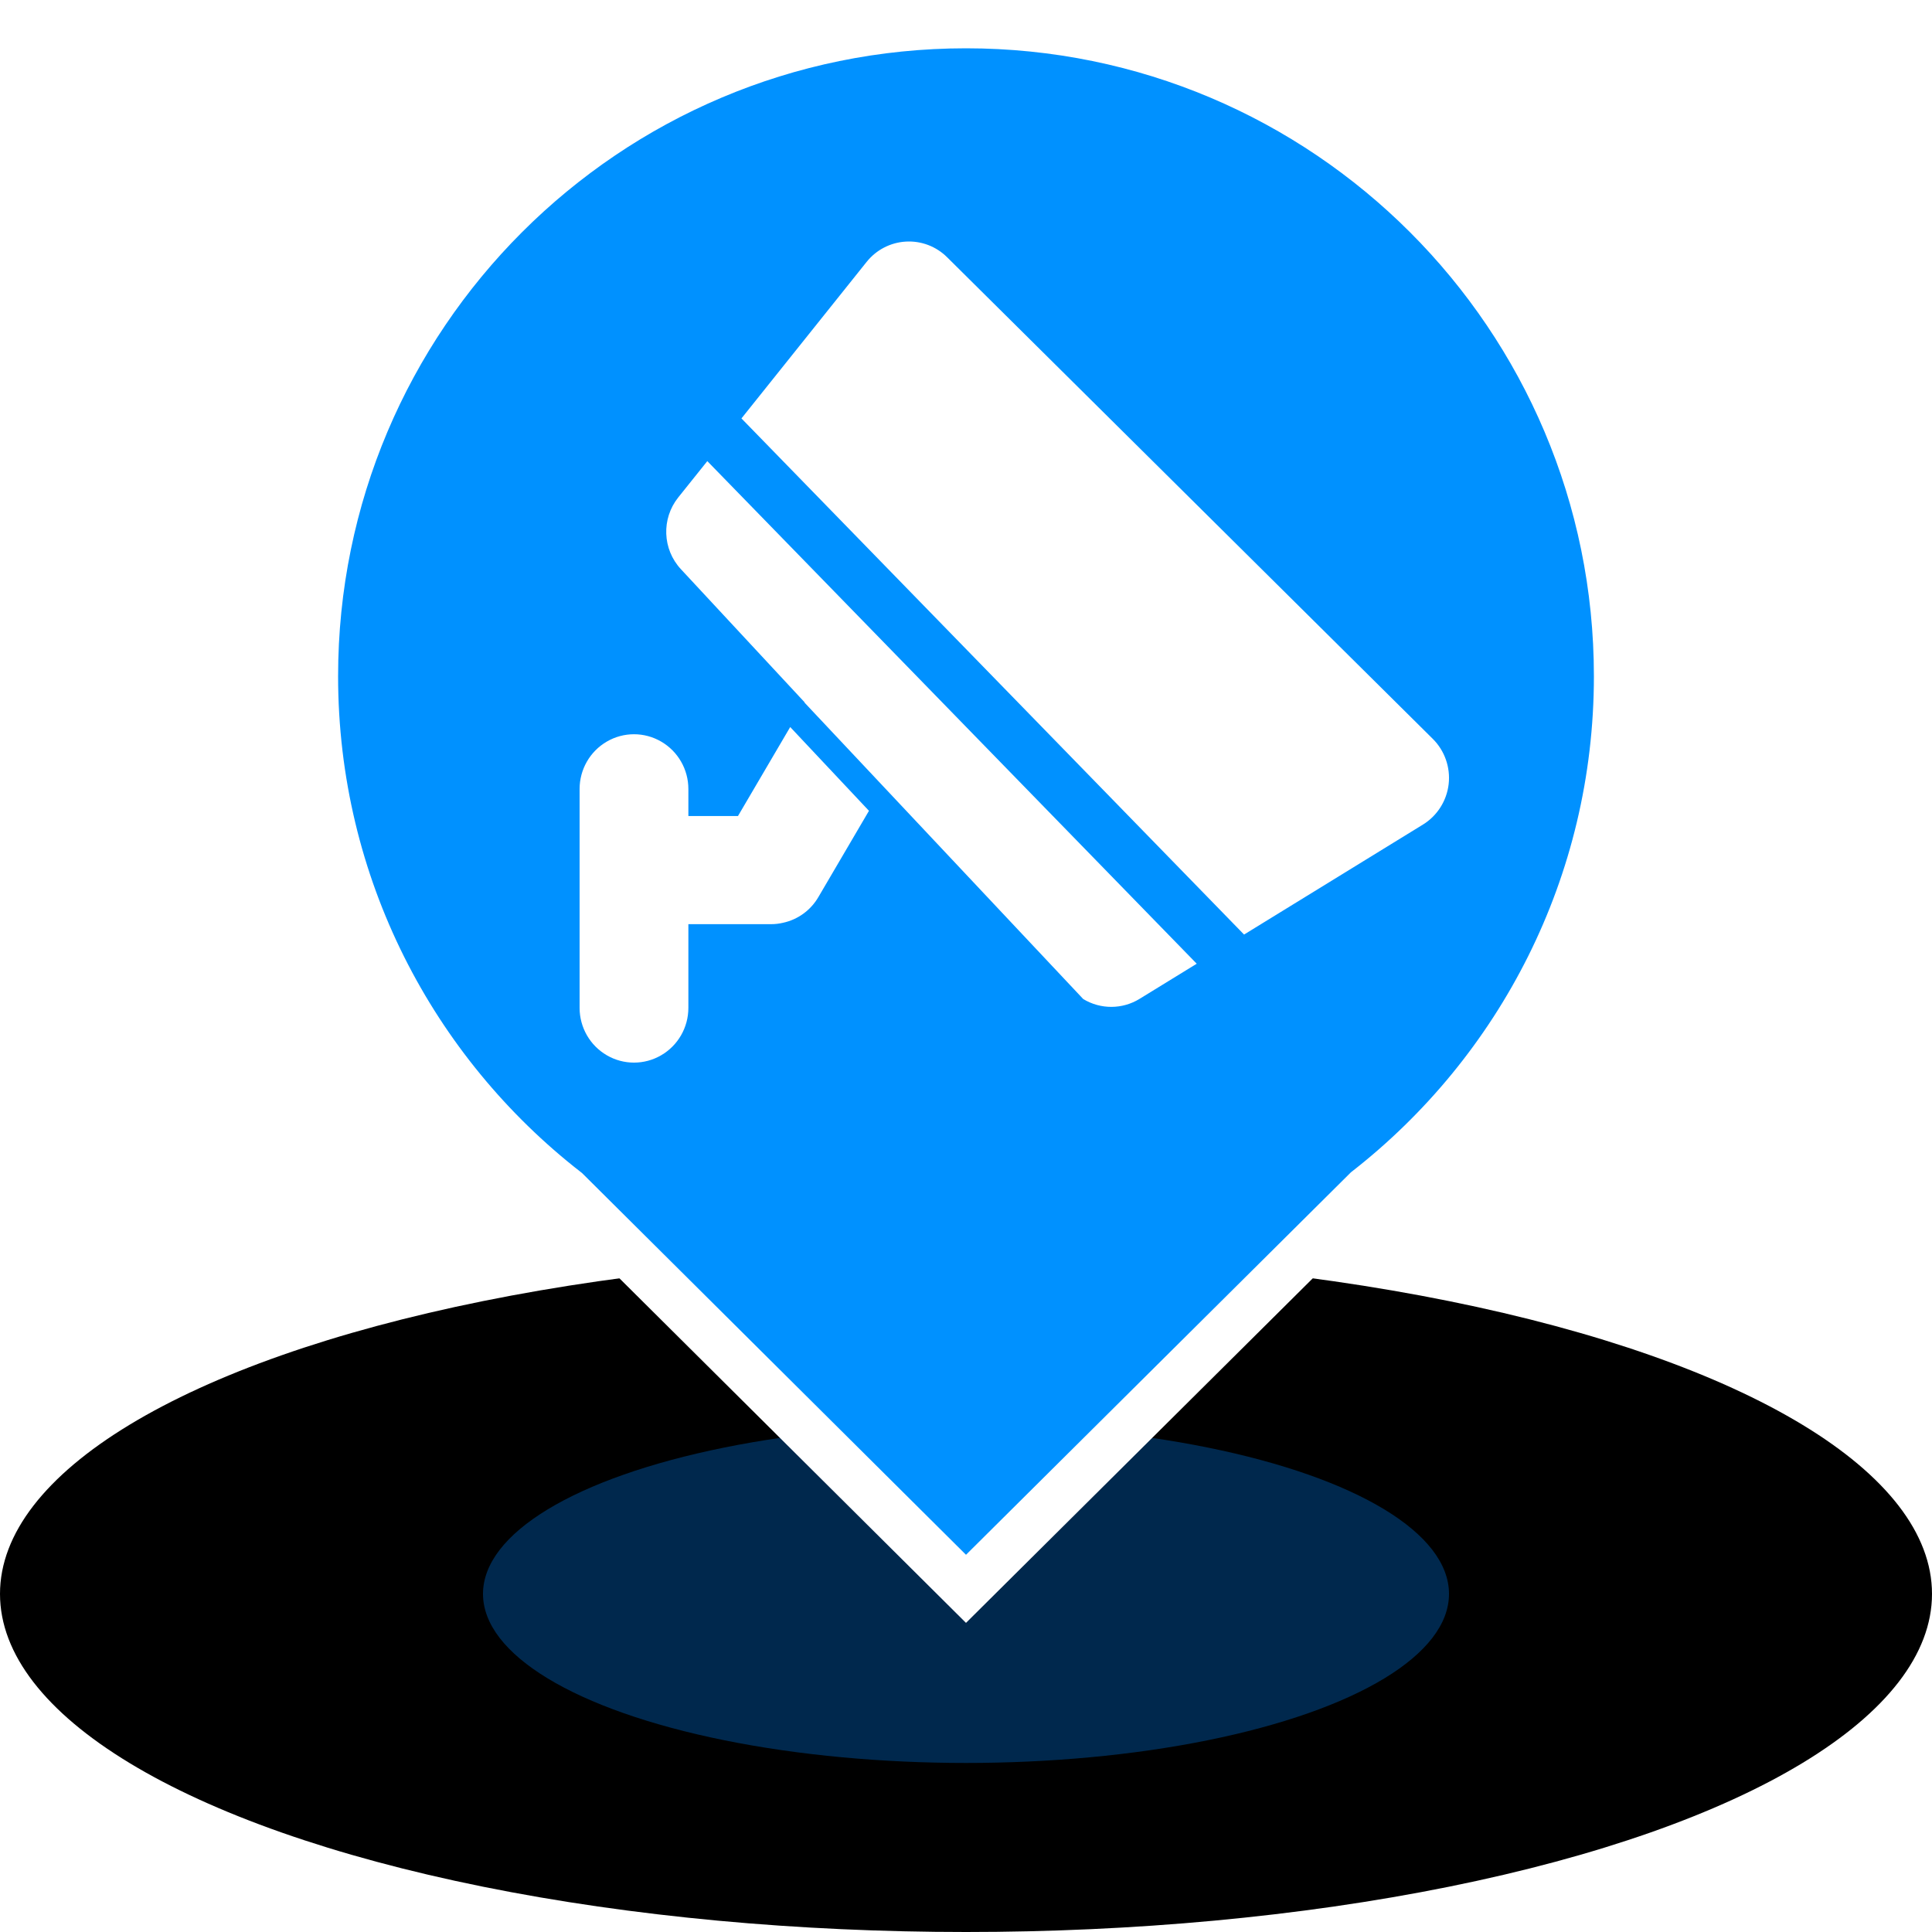 <?xml version="1.0" encoding="UTF-8"?>
<svg width="40px" height="40px" viewBox="0 0 40 40" version="1.1" xmlns="http://www.w3.org/2000/svg" xmlns:xlink="http://www.w3.org/1999/xlink">
    <title>监控</title>
    <defs>
        <ellipse id="path-1" cx="20" cy="33" rx="20" ry="7"></ellipse>
        <filter x="-10.0%" y="-28.6%" width="120.0%" height="157.1%" filterUnits="objectBoundingBox" id="filter-2">
            <feGaussianBlur stdDeviation="4" in="SourceAlpha" result="shadowBlurInner1"></feGaussianBlur>
            <feOffset dx="0" dy="0" in="shadowBlurInner1" result="shadowOffsetInner1"></feOffset>
            <feComposite in="shadowOffsetInner1" in2="SourceAlpha" operator="arithmetic" k2="-1" k3="1" result="shadowInnerInner1"></feComposite>
            <feColorMatrix values="0 0 0 0 0   0 0 0 0 0.569   0 0 0 0 1  0 0 0 1 0" type="matrix" in="shadowInnerInner1"></feColorMatrix>
        </filter>
        <filter x="0.0%" y="0.0%" width="100.0%" height="100.0%" filterUnits="objectBoundingBox" id="filter-3">
            <feGaussianBlur stdDeviation="0" in="SourceGraphic"></feGaussianBlur>
        </filter>
    </defs>
    <g id="页面-1" stroke="none" stroke-width="1" fill="none" fill-rule="evenodd">
        <g id="落点切图" transform="translate(-269, -81)">
            <g id="监控" transform="translate(269, 81)">
                <g id="椭圆形" fill="black" fill-opacity="1">
                    <use filter="url(#filter-2)" xlink:href="#path-1"></use>
                </g>
                <ellipse id="椭圆形" fill="#00519B" opacity="0.704" filter="url(#filter-3)" cx="20" cy="33" rx="10" ry="3.5"></ellipse>
                <path d="M20,0.5 C23.728,0.5 27.103,2.011 29.546,4.454 C31.989,6.897 33.5,10.272 33.5,14 C33.5,18.326 31.465,22.176 28.301,24.647 L28.301,24.647 L20,32.895 L11.72,24.663 C8.544,22.193 6.5,18.335 6.5,14 C6.5,10.272 8.011,6.897 10.454,4.454 C12.897,2.011 16.272,0.5 20,0.5 Z" id="形状结合" stroke="#FFFFFF" fill="#0091FF" fill-rule="nonzero"></path>
                <path d="M16.657,14.547 L16.66,14.542 L14.097,11.784 C13.714,11.372 13.691,10.739 14.042,10.299 L14.644,9.547 L24.777,19.953 L23.594,20.68 C23.237,20.9 22.787,20.902 22.427,20.684 L16.657,14.547 L16.657,14.547 Z M16.361,15.053 L17.991,16.787 L16.943,18.574 C16.784,18.846 16.519,19.039 16.212,19.105 C16.132,19.124 16.049,19.134 15.963,19.134 L14.252,19.134 L14.252,20.867 C14.252,21.272 14.037,21.646 13.689,21.848 C13.341,22.051 12.911,22.051 12.563,21.848 C12.215,21.646 12,21.272 12,20.867 L12,16.335 C12,15.93 12.215,15.556 12.563,15.354 C12.911,15.151 13.341,15.151 13.689,15.354 C14.037,15.556 14.252,15.93 14.252,16.335 L14.252,16.895 L15.279,16.895 L16.36,15.053 L16.361,15.053 Z M15.351,8.663 L17.942,5.423 C18.141,5.173 18.437,5.02 18.754,5.002 C19.072,4.983 19.383,5.101 19.609,5.326 L29.664,15.297 C29.911,15.542 30.032,15.888 29.993,16.234 C29.953,16.58 29.757,16.889 29.462,17.071 L25.757,19.349 L15.351,8.663 L15.351,8.663 Z" id="形状备份-3" fill="#FFFFFF" fill-rule="nonzero"></path>
            </g>
        </g>
    </g>
</svg>